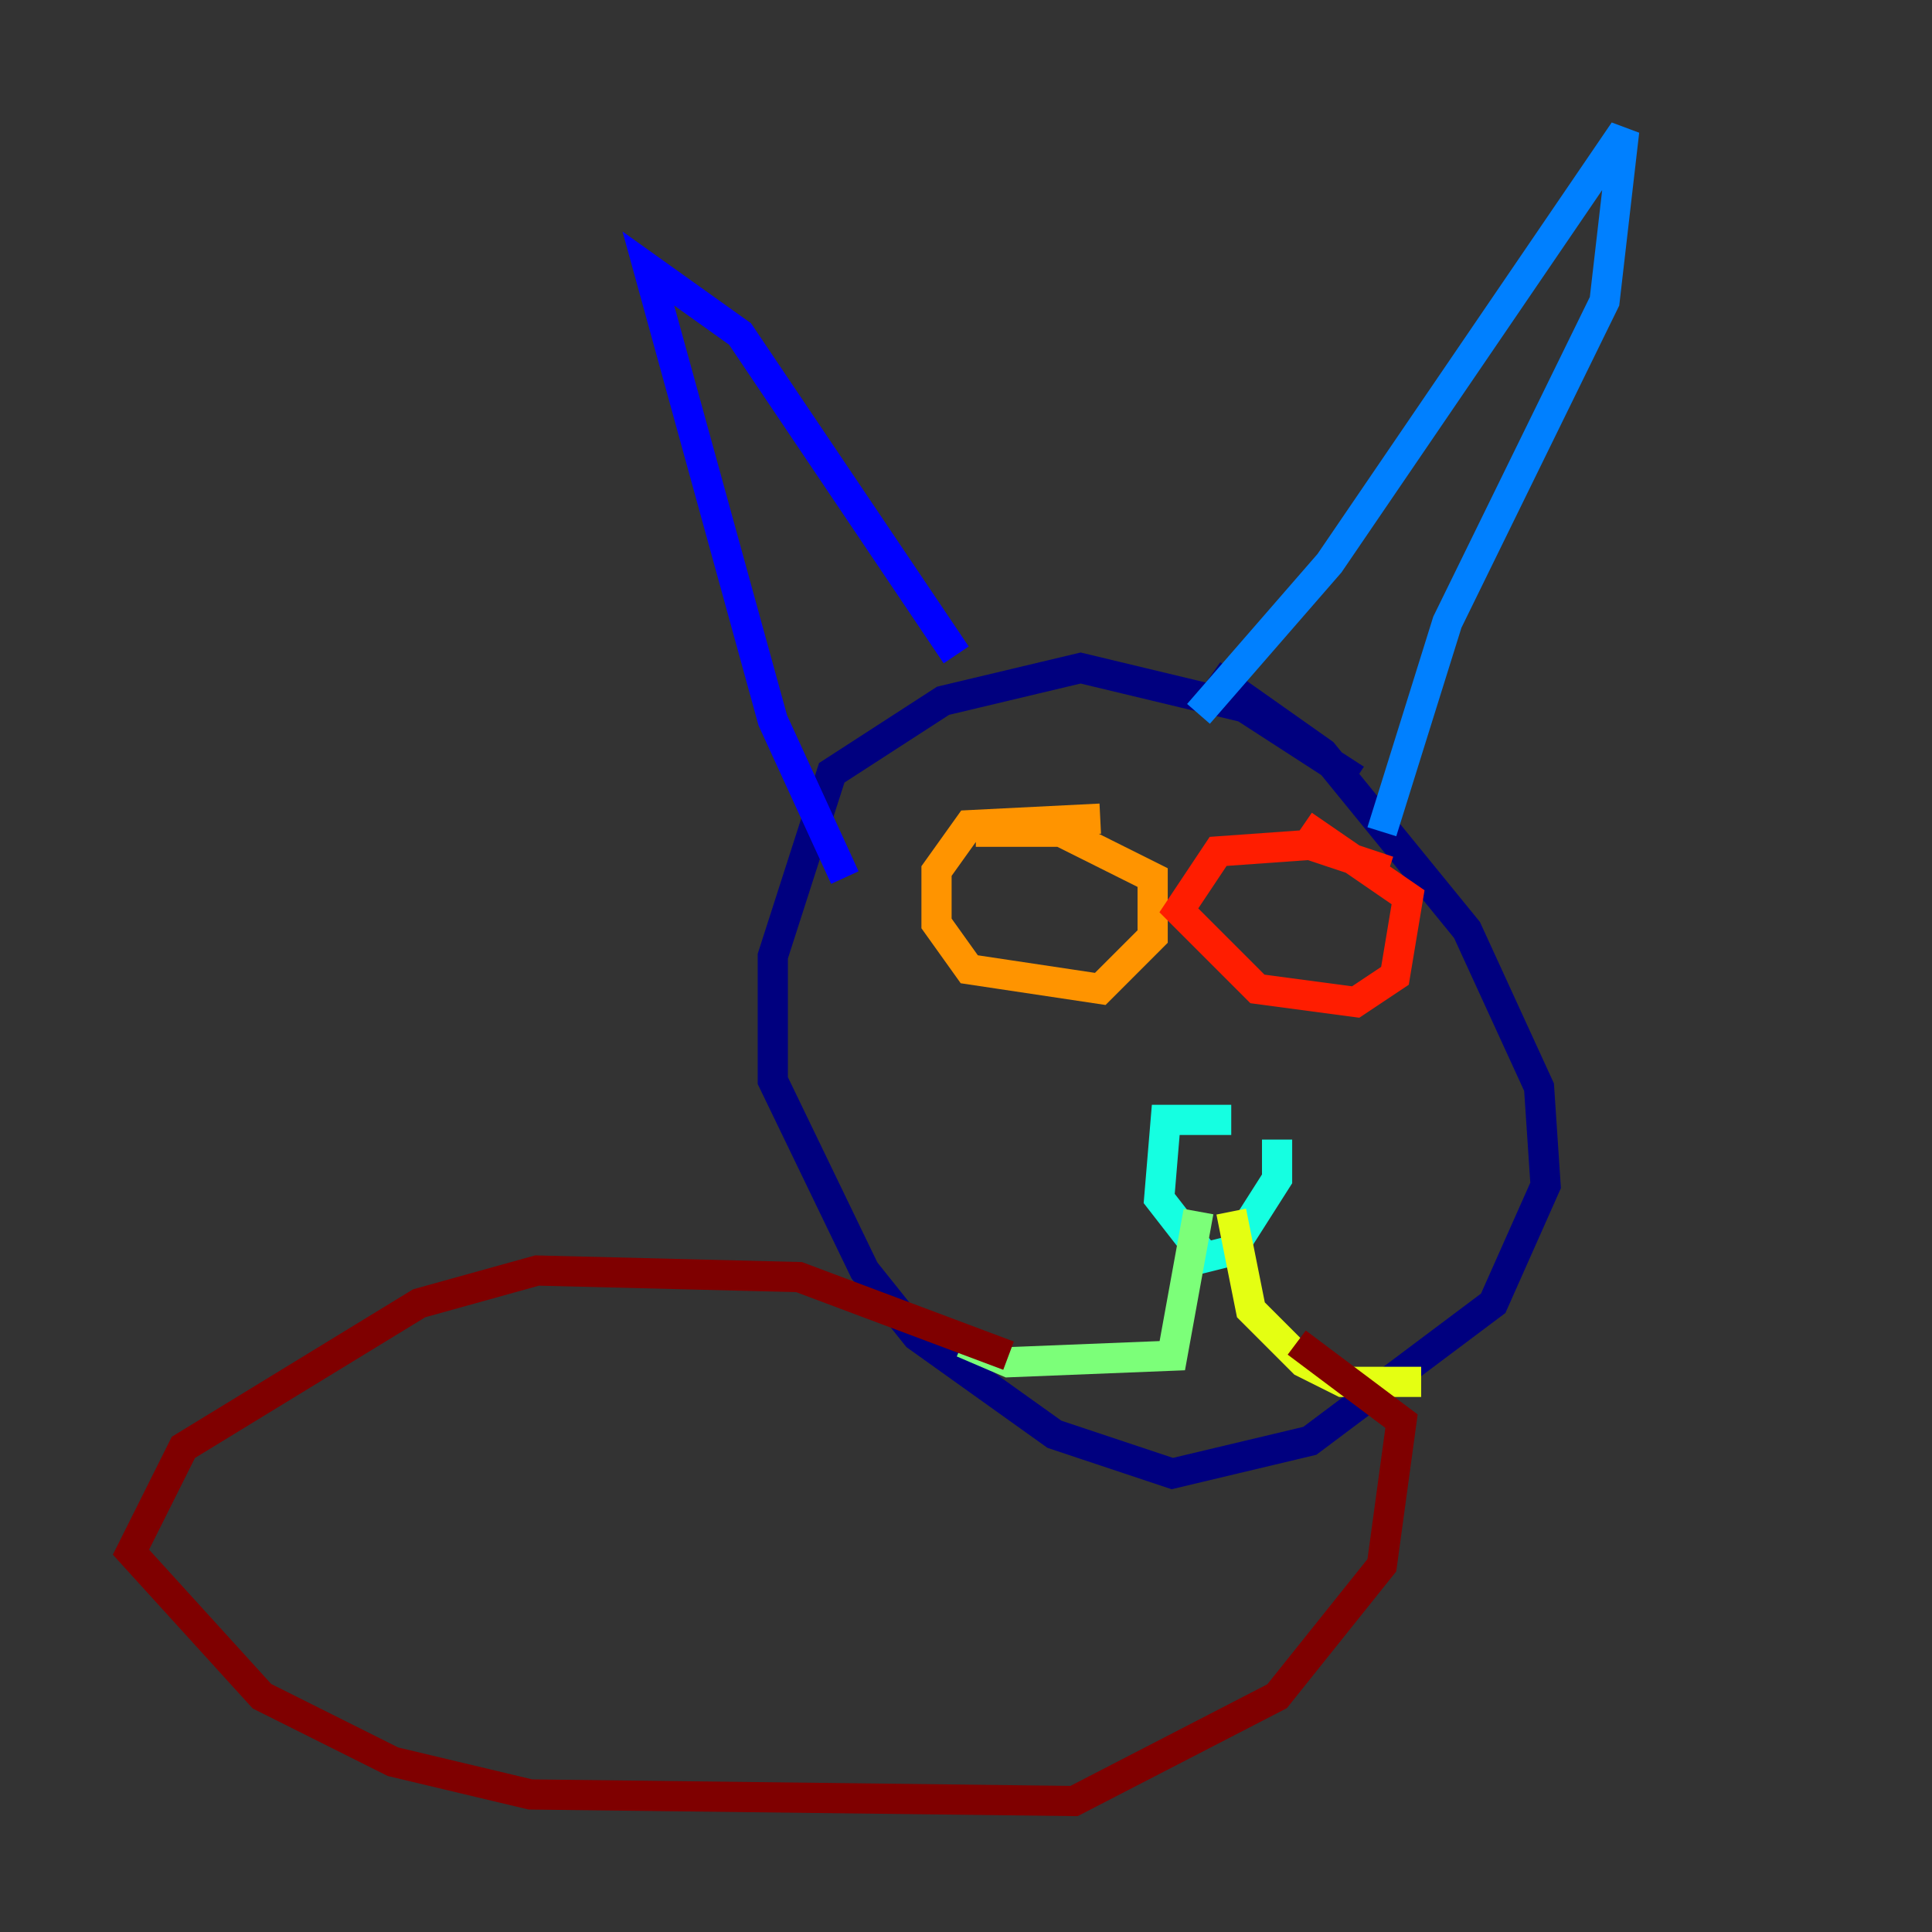 <?xml version="1.0" encoding="utf-8" ?>
<svg baseProfile="tiny" height="128" version="1.2" viewBox="0,0,128,128" width="128" xmlns="http://www.w3.org/2000/svg" xmlns:ev="http://www.w3.org/2001/xml-events" xmlns:xlink="http://www.w3.org/1999/xlink"><rect x="0" y="0" width="128" height="128" fill="#333333" stroke="none"/><defs /><polyline fill="none" points="89.817,51.634 82.441,46.861 71.593,44.258 62.481,46.427 55.105,51.2 51.2,63.349 51.2,71.593 57.275,84.176 60.746,88.515 69.858,95.024 77.668,97.627 86.78,95.458 98.929,86.346 102.4,78.536 101.966,72.027 97.193,61.614 87.647,49.898 80.271,44.691" stroke="#00007f" stroke-width="2" /><polyline fill="none" points="63.349,43.39 49.031,22.129 42.956,17.79 51.2,47.729 55.973,58.142" stroke="#0000ff" stroke-width="2" /><polyline fill="none" points="79.403,47.295 88.081,37.315 107.607,8.678 106.305,19.959 95.891,41.22 91.552,55.105" stroke="#0080ff" stroke-width="2" /><polyline fill="none" points="81.573,74.197 77.234,74.197 76.8,79.403 79.837,83.308 81.573,82.875 84.61,78.102 84.61,75.498" stroke="#15ffe1" stroke-width="2" /><polyline fill="none" points="79.403,80.271 77.668,89.817 66.82,90.251 63.783,88.949" stroke="#7cff79" stroke-width="2" /><polyline fill="none" points="81.573,80.271 82.875,86.78 86.346,90.251 88.949,91.552 94.156,91.552" stroke="#e4ff12" stroke-width="2" /><polyline fill="none" points="72.895,54.237 64.217,54.671 62.047,57.709 62.047,61.18 64.217,64.217 72.895,65.519 76.366,62.047 76.366,58.142 70.291,55.105 64.651,55.105" stroke="#ff9400" stroke-width="2" /><polyline fill="none" points="91.986,57.709 86.78,55.973 80.705,56.407 78.102,60.312 83.308,65.519 89.817,66.386 92.42,64.651 93.288,59.444 86.346,54.671" stroke="#ff1d00" stroke-width="2" /><polyline fill="none" points="66.82,89.817 52.936,84.61 35.58,84.176 27.77,86.346 12.149,95.891 8.678,102.834 17.356,112.38 26.034,116.719 35.146,118.888 71.159,119.322 84.61,112.38 91.552,103.702 92.854,94.156 85.912,88.949" stroke="#7f0000" stroke-width="2" /></svg>